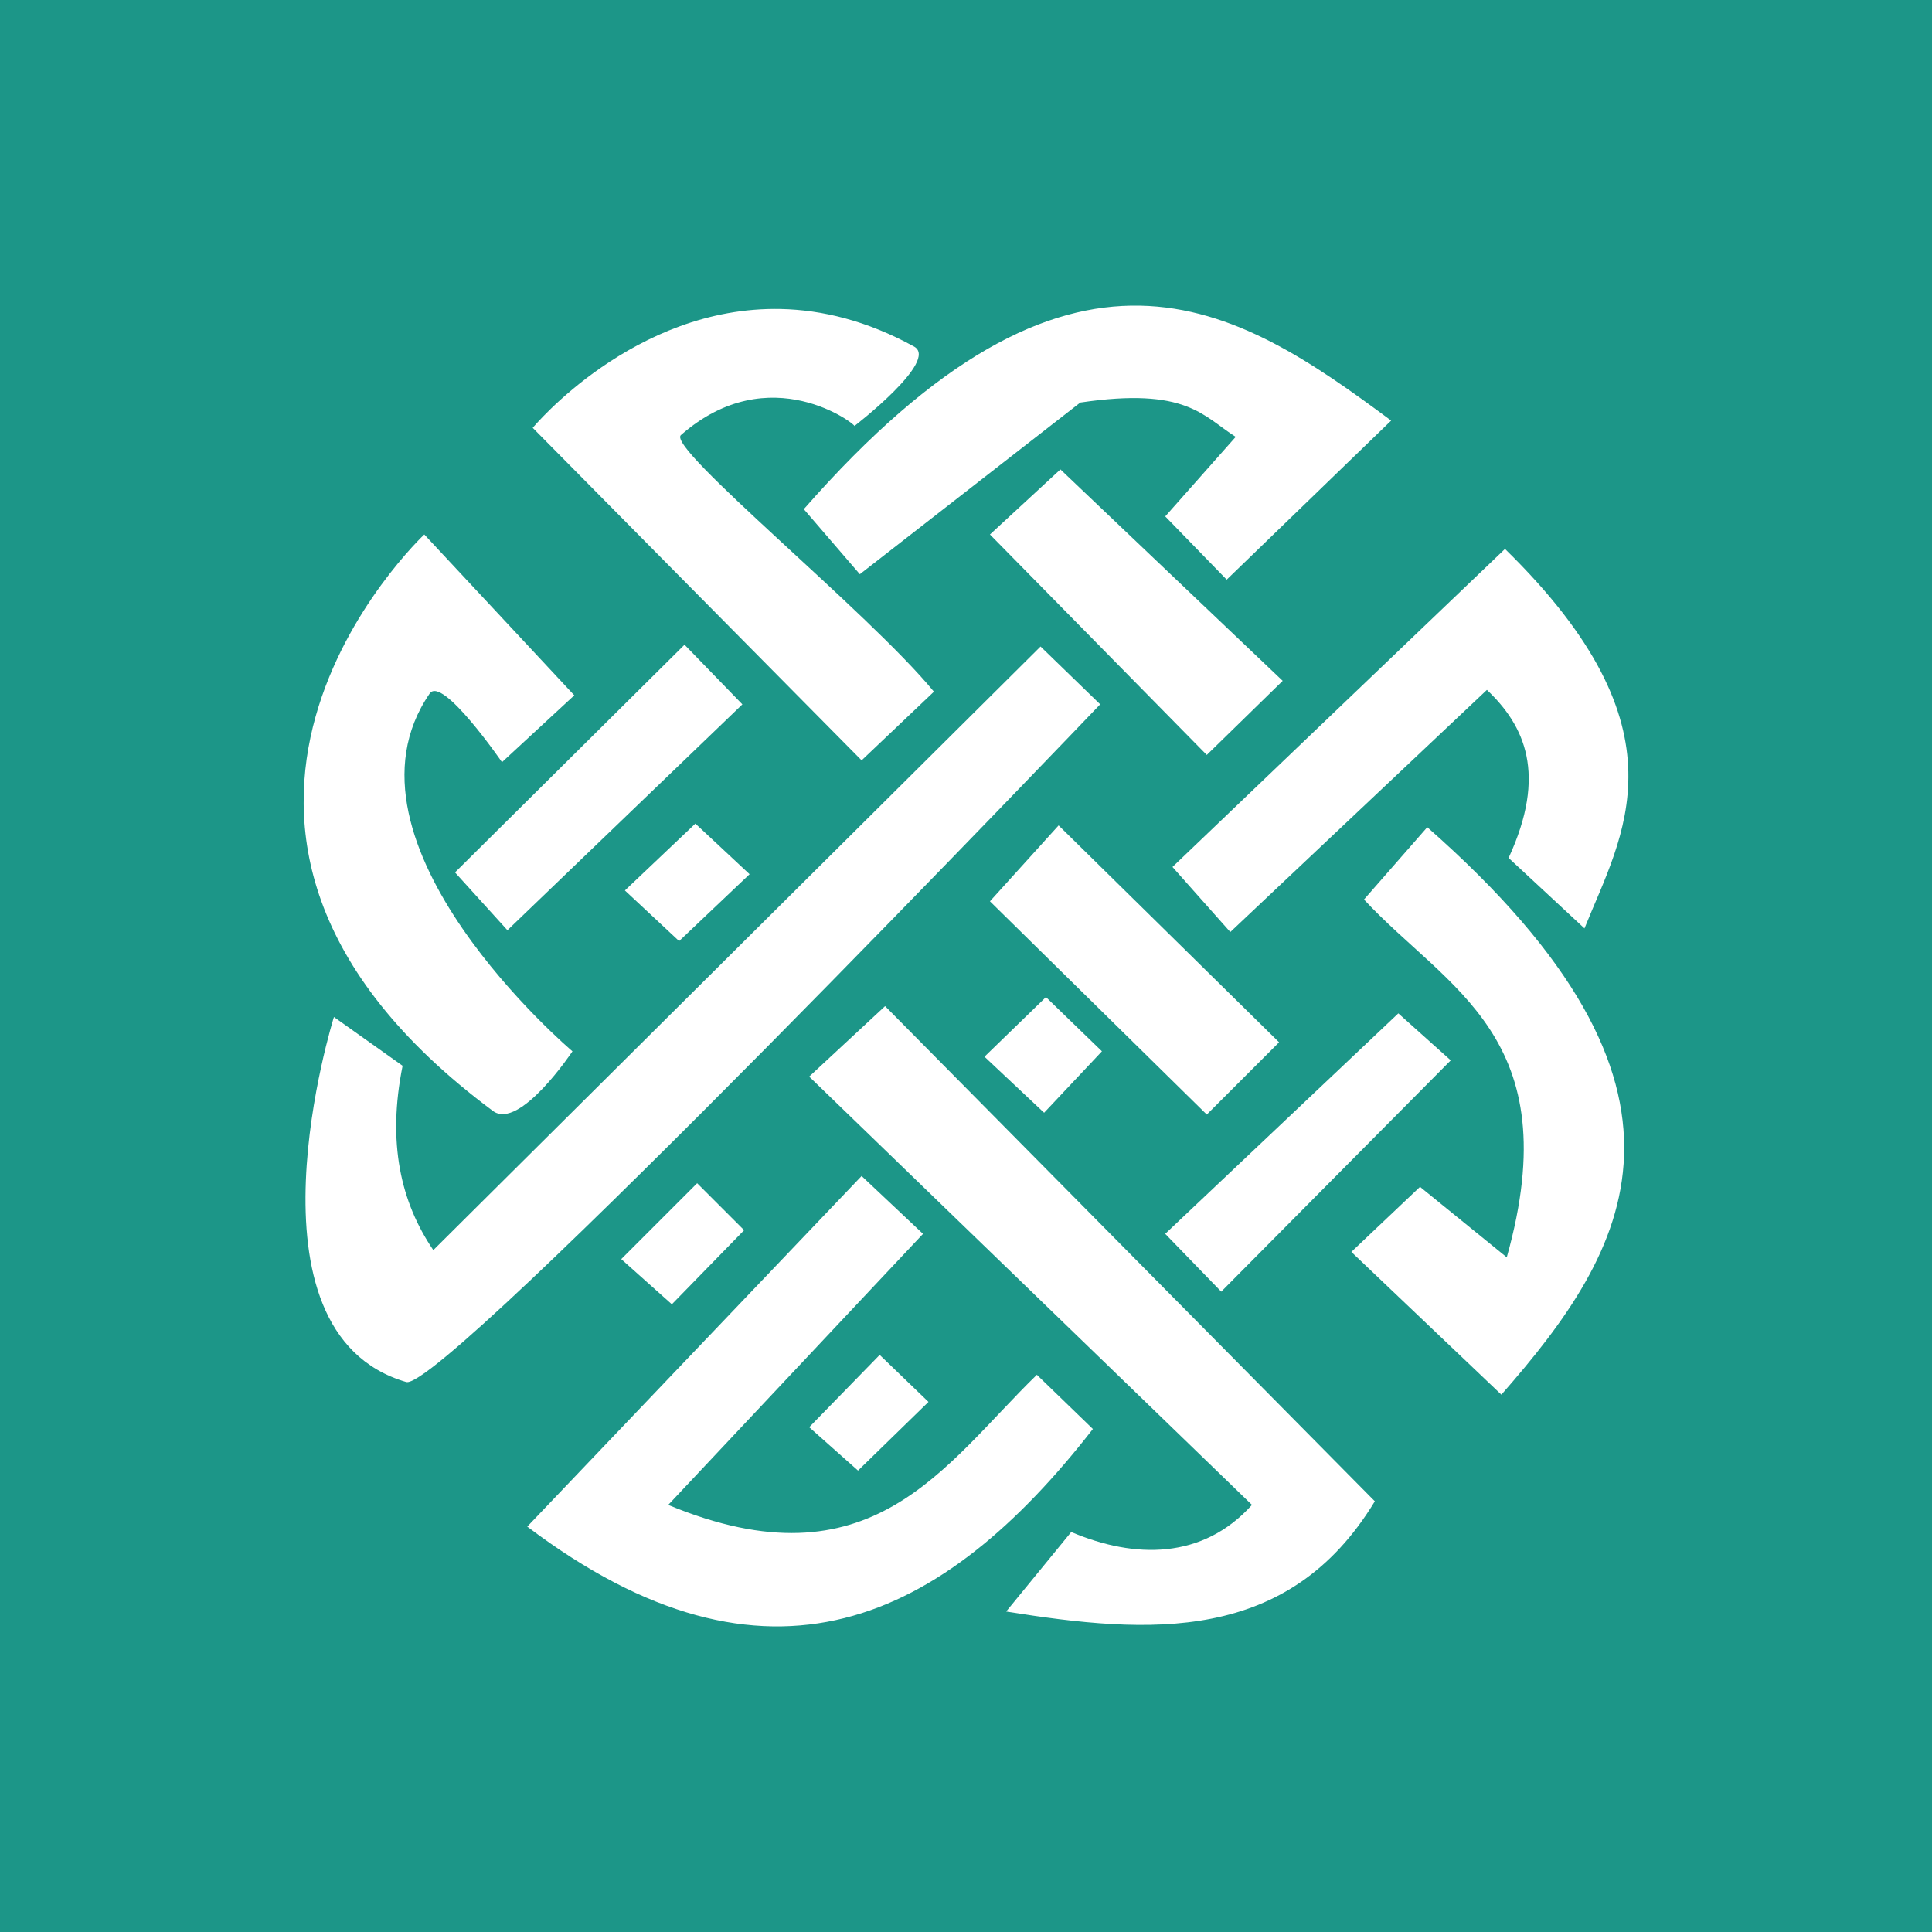 <?xml version="1.0" encoding="UTF-8" standalone="no"?>
<!-- Created with Inkscape (http://www.inkscape.org/) -->

<svg
   width="71.804mm"
   height="71.804mm"
   viewBox="0 0 71.804 71.804"
   version="1.1"
   id="svg1"
   xml:space="preserve"
   xmlns="http://www.w3.org/2000/svg"
   xmlns:svg="http://www.w3.org/2000/svg"><rect x="0" y="0" width="71.804" height="71.804" fill="#333333" stroke="none"/><defs
     id="defs1" /><g
     id="layer1"
     transform="translate(-506.412,-556.154)"><g
       id="g55"><rect
         style="fill:#1c9688;fill-opacity:1;stroke:#204f6b;stroke-width:0;stroke-linecap:square;stroke-linejoin:round;paint-order:stroke markers fill"
         id="rect25-7-19-4-2-9"
         width="71.804"
         height="71.804"
         x="506.412"
         y="556.154" /><path
         id="path10-0"
         style="fill:#ffffff;fill-opacity:1;stroke:#204f6b;stroke-width:0;stroke-linecap:square;stroke-linejoin:round;paint-order:stroke markers fill"
         d="m 548.778,567.514 c -3.474,-0.067 -7.474,1.839 -12.492,7.563 l 2.082,2.418 8.194,-6.38 c 3.947,-0.585 4.554,0.499 5.776,1.276 l -2.619,2.955 2.284,2.351 6.112,-5.911 c -2.914,-2.166 -5.862,-4.205 -9.336,-4.272 z m -13.347,0.124 c -5.468,-0.118 -9.22,4.417 -9.22,4.417 l 12.224,12.358 2.687,-2.552 c -2.41,-2.945 -9.951,-9.057 -9.404,-9.537 3.317,-2.907 6.554,-0.351 6.448,-0.336 0,0 3.163,-2.435 2.216,-2.955 -1.755,-0.964 -3.421,-1.362 -4.952,-1.395 z m 10.392,5.962 -2.619,2.418 8.059,8.194 2.821,-2.754 z m -23.642,2.418 c 0,0 -11.618,10.892 2.552,21.426 0.988,0.735 2.955,-2.217 2.955,-2.217 0,0 -9.134,-7.738 -5.306,-13.298 0.466,-0.677 2.687,2.552 2.687,2.552 l 2.687,-2.485 z m 40.165,0.537 -12.358,11.821 2.149,2.418 9.537,-9 c 1.408,1.333 2.243,3.134 0.806,6.246 l 2.82,2.619 c 1.389,-3.467 3.943,-7.358 -2.955,-14.105 z m -30.493,3.56 -8.53,8.463 1.948,2.149 8.732,-8.395 z m 13.232,0.067 -22.568,22.433 c -1.213,-1.784 -1.718,-3.993 -1.142,-6.851 l -2.552,-1.813 c 0,0 -3.678,11.708 2.687,13.567 1.352,0.395 25.791,-25.187 25.791,-25.187 z m -12.829,6.582 -2.619,2.485 2.015,1.881 2.619,-2.485 z m 13.5,0.067 -2.552,2.821 8.059,7.925 2.687,-2.686 z m 13.701,0.067 -2.351,2.687 c 3.08,3.328 7.614,5.088 5.306,13.298 l -3.224,-2.619 -2.552,2.418 5.575,5.306 c 4.718,-5.375 8.359,-11.317 -2.754,-21.09 z m -14.172,6.313 -2.284,2.216 2.216,2.083 2.149,-2.284 z m -5.978,0.336 -2.821,2.619 16.456,15.918 c -1.828,2.032 -4.353,2.012 -6.717,1.008 l -2.418,2.955 c 5.328,0.855 10.487,1.211 13.702,-4.097 z m 19.075,0.269 -8.664,8.194 2.082,2.149 8.53,-8.597 z m -19.948,6.045 -12.426,13.03 c 8.95,6.765 15.46,3.515 21.022,-3.627 l -2.082,-2.015 c -3.461,3.364 -6.136,7.972 -13.701,4.836 l 9.47,-10.074 z m -6.112,0.268 -2.821,2.821 1.881,1.679 2.686,-2.754 z m 6.784,6.381 -2.619,2.687 1.814,1.612 2.619,-2.552 z" /></g></g></svg>
